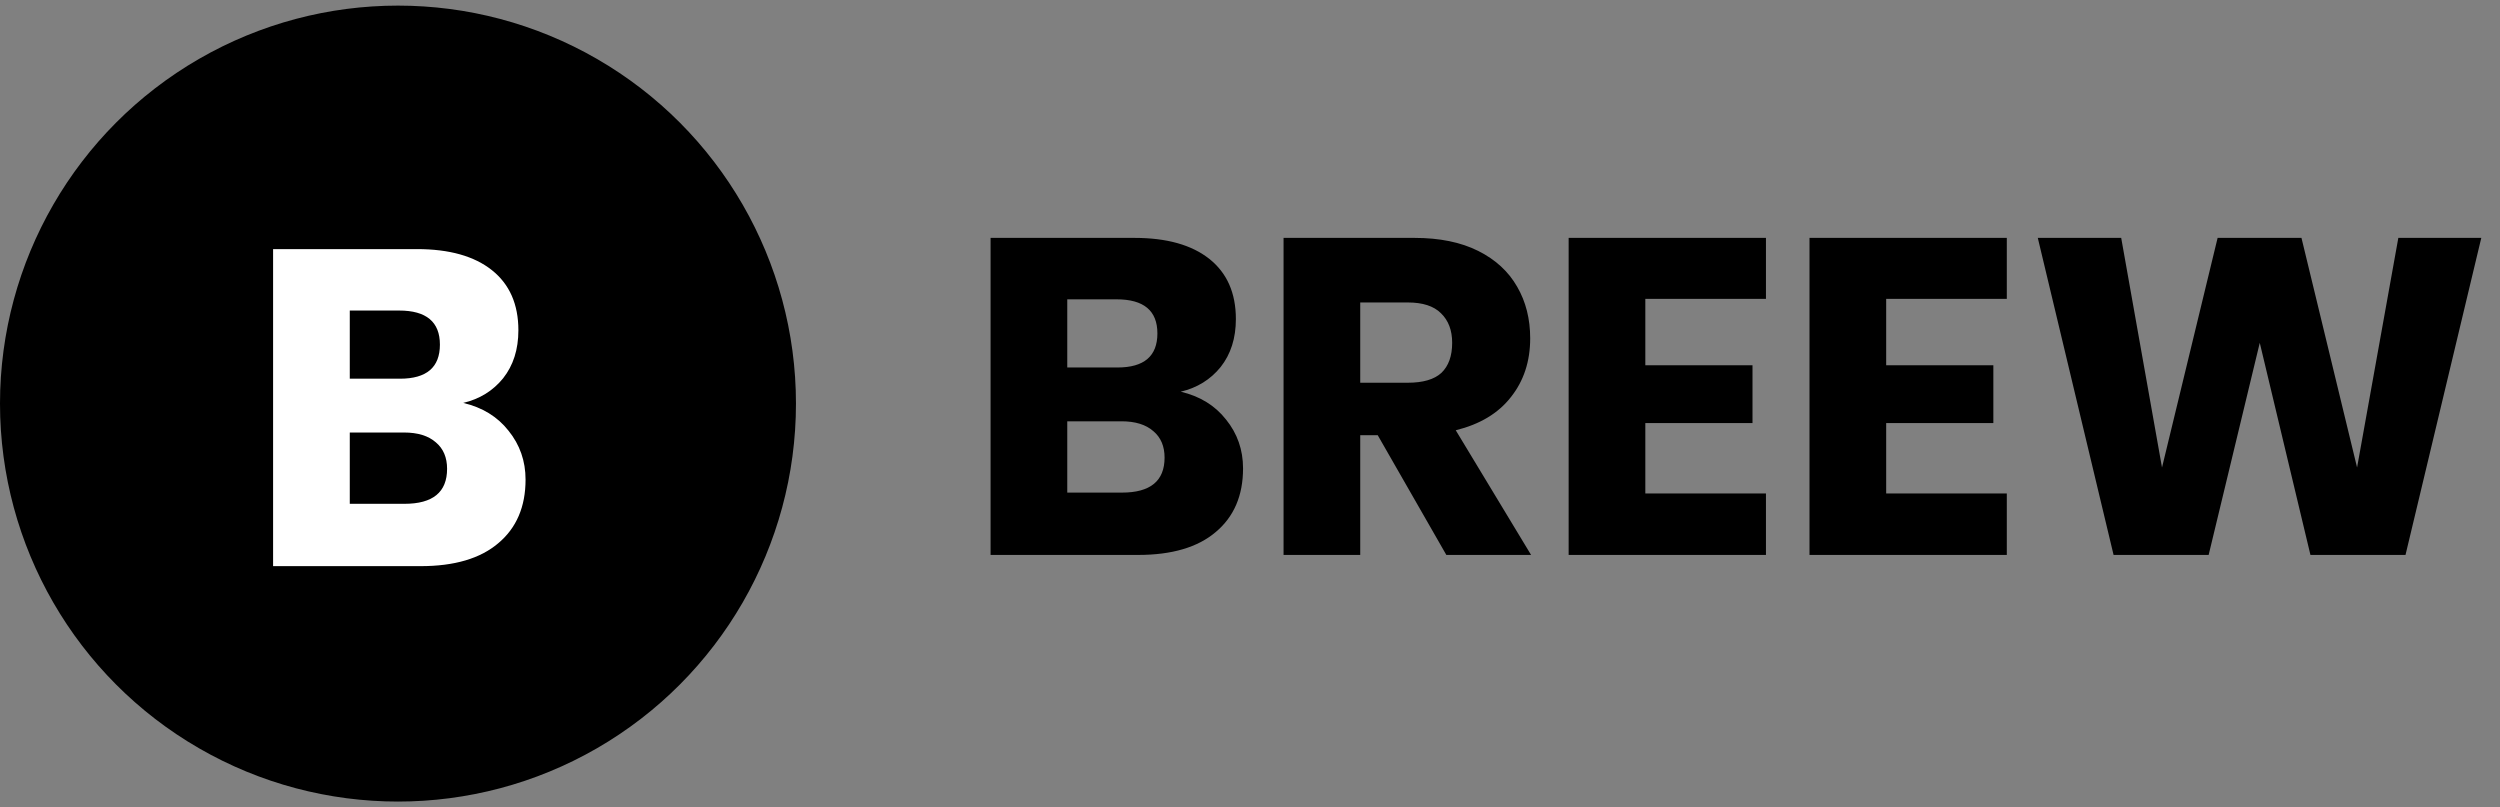 <svg width="223" height="72" viewBox="0 0 223 72" fill="none" xmlns="http://www.w3.org/2000/svg">
<rect x="0" y="0" width="223" height="72" fill="#808080" stroke="none"/>
<path d="M105.32 34.94C107.027 35.34 108.373 36.167 109.36 37.42C110.373 38.673 110.88 40.127 110.88 41.78C110.88 44.207 110.067 46.1 108.44 47.46C106.84 48.82 104.533 49.5 101.52 49.5H88.36V21.22H101.2C104.08 21.22 106.307 21.847 107.88 23.1C109.453 24.353 110.24 26.14 110.24 28.46C110.24 30.167 109.787 31.593 108.88 32.74C107.973 33.86 106.787 34.593 105.32 34.94ZM95.2 32.78H99.68C102.053 32.78 103.24 31.767 103.24 29.74C103.24 27.713 102.027 26.7 99.6 26.7H95.2V32.78ZM100.08 43.94C102.613 43.94 103.88 42.9 103.88 40.82C103.88 39.807 103.547 39.02 102.88 38.46C102.213 37.873 101.267 37.58 100.04 37.58H95.2V43.94H100.08ZM129.013 49.5L122.893 38.82H121.333V49.5H114.493V21.22H126.173C128.413 21.22 130.306 21.607 131.853 22.38C133.399 23.153 134.559 24.22 135.333 25.58C136.106 26.913 136.493 28.447 136.493 30.18C136.493 32.233 135.919 33.98 134.773 35.42C133.653 36.86 132.013 37.847 129.853 38.38L136.573 49.5H129.013ZM121.333 34.14H125.573C126.933 34.14 127.933 33.847 128.573 33.26C129.213 32.647 129.533 31.753 129.533 30.58C129.533 29.46 129.199 28.58 128.533 27.94C127.893 27.3 126.906 26.98 125.573 26.98H121.333V34.14ZM146.763 26.66V32.58H156.323V37.74H146.763V44.02H157.523V49.5H139.923V21.22H157.523V26.66H146.763ZM168.247 26.66V32.58H177.807V37.74H168.247V44.02H179.007V49.5H161.407V21.22H179.007V26.66H168.247ZM221.331 21.22L214.571 49.5H206.091L201.571 30.58L197.011 49.5H188.531L181.771 21.22H189.211L192.851 41.7L197.811 21.22H205.291L210.251 41.7L213.931 21.22H221.331Z" fill="black"/>
<circle cx="35.5" cy="36" r="35.5" fill="black"/>
<path d="M41.32 35.94C43.027 36.34 44.373 37.167 45.36 38.42C46.373 39.673 46.88 41.127 46.88 42.78C46.88 45.207 46.067 47.1 44.44 48.46C42.84 49.82 40.533 50.5 37.52 50.5H24.36V22.22H37.2C40.08 22.22 42.307 22.847 43.88 24.1C45.453 25.353 46.24 27.14 46.24 29.46C46.24 31.167 45.787 32.593 44.88 33.74C43.973 34.86 42.787 35.593 41.32 35.94ZM31.2 33.78H35.68C38.053 33.78 39.24 32.767 39.24 30.74C39.24 28.713 38.027 27.7 35.6 27.7H31.2V33.78ZM36.08 44.94C38.613 44.94 39.88 43.9 39.88 41.82C39.88 40.807 39.547 40.02 38.88 39.46C38.213 38.873 37.267 38.58 36.04 38.58H31.2V44.94H36.08Z" fill="white"/>
</svg>

